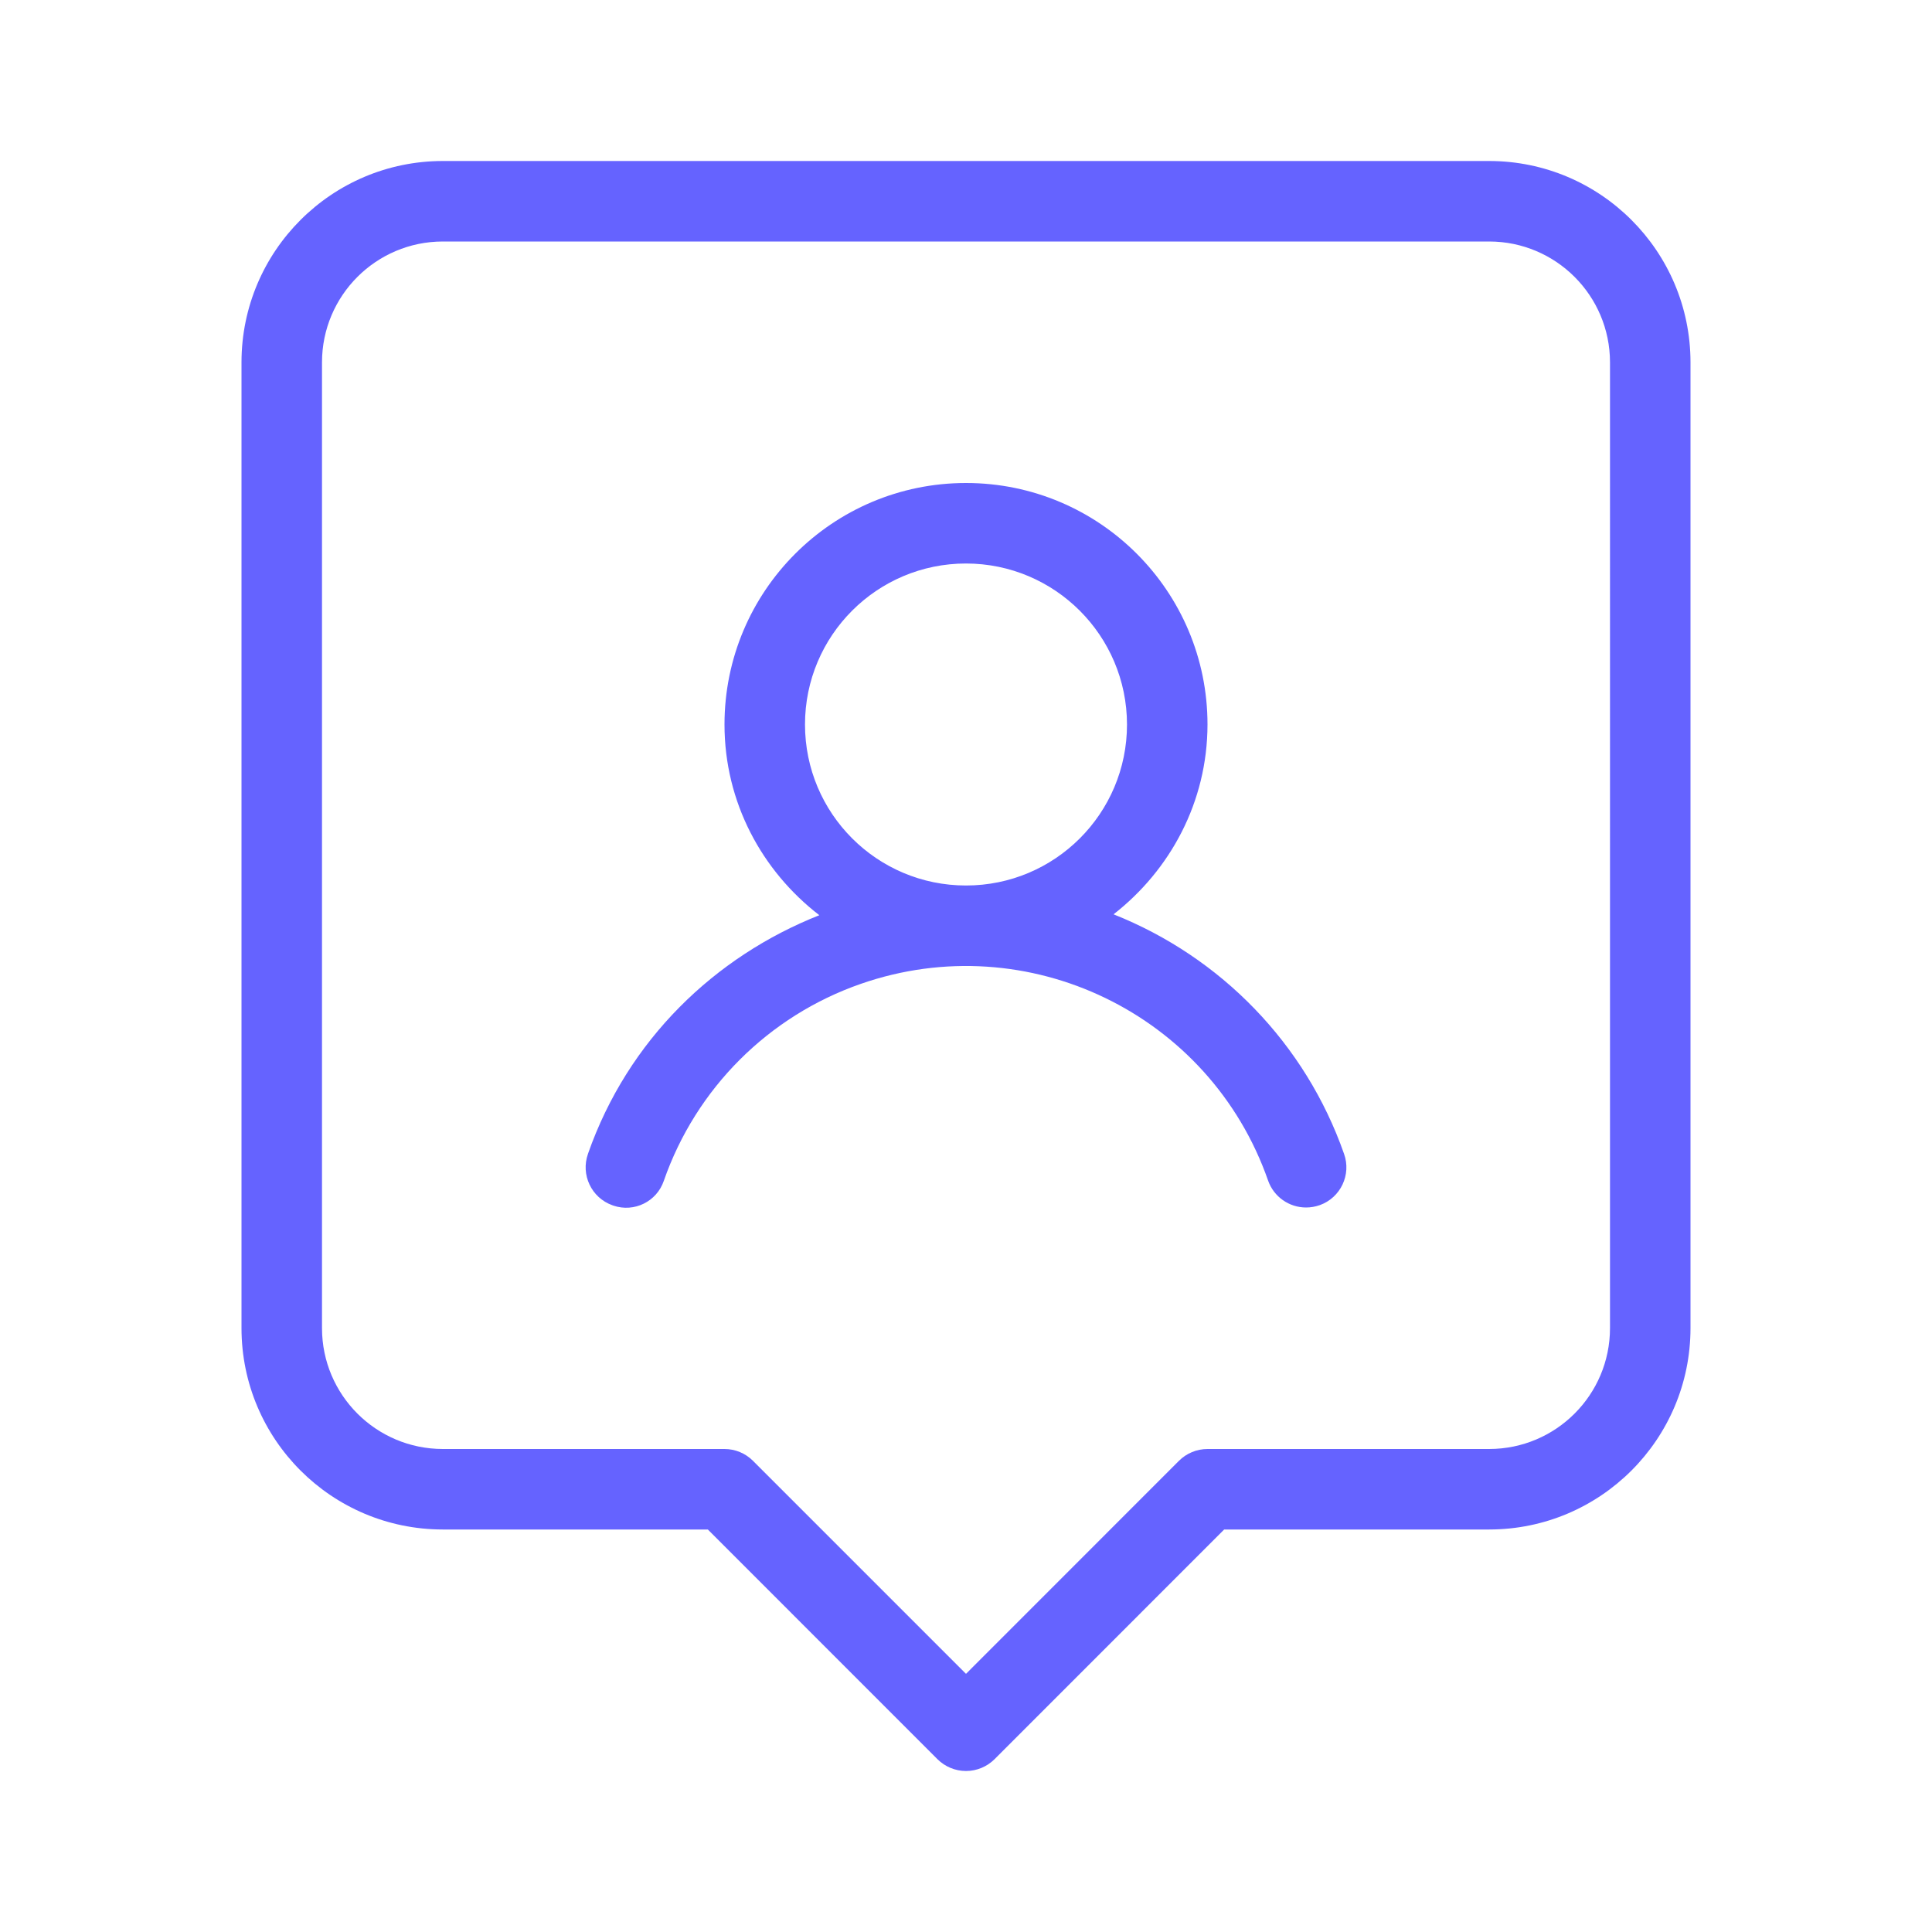 <svg xmlns="http://www.w3.org/2000/svg" enable-background="new 0 0 24 24" viewBox="0 0 24 24"><path fill="#6563ff" d="M18.5,2h-13C4.12,2.001,3.001,3.12,3,4.5v12c0.001,1.38,1.12,2.499,2.5,2.5h3.293l2.853,2.854C11.74,21.947,11.867,22,12,22c0.133,0,0.26-0.053,0.354-0.146L15.207,19H18.5c1.38-0.001,2.499-1.12,2.5-2.5v-12C20.999,3.12,19.88,2.001,18.5,2z M20,16.5c-0.001,0.828-0.672,1.499-1.5,1.5H15c-0.133,0-0.26,0.053-0.354,0.146L12,20.793l-2.646-2.646C9.26,18.053,9.133,18,9,18H5.5c-0.828-0.001-1.499-0.672-1.5-1.5v-12C4.001,3.672,4.672,3.001,5.5,3h13c0.828,0.001,1.499,0.672,1.5,1.5V16.5z M13.833,11.358C14.537,10.809,14.999,9.962,15,9c0-1.657-1.343-3-3-3S9,7.343,9,9c0,0.968,0.466,1.82,1.178,2.369c-1.296,0.513-2.377,1.545-2.874,2.964c-0,0-0,0.001-0,0.001c-0.092,0.26,0.043,0.545,0.303,0.638c0.005,0.002,0.009,0.003,0.014,0.005c0.257,0.087,0.537-0.05,0.625-0.308c0.399-1.147,1.3-2.048,2.447-2.447c2.073-0.722,4.339,0.374,5.061,2.447C15.825,14.867,16.013,15,16.225,15c0.057,0,0.114-0.01,0.168-0.029c0-0,0.001-0,0.001-0c0.26-0.093,0.395-0.379,0.302-0.638C16.218,12.968,15.169,11.889,13.833,11.358z M12,11c-1.105,0-2-0.895-2-2s0.895-2,2-2c1.104,0.001,1.999,0.896,2,2C14,10.105,13.105,11,12,11z"/></svg>